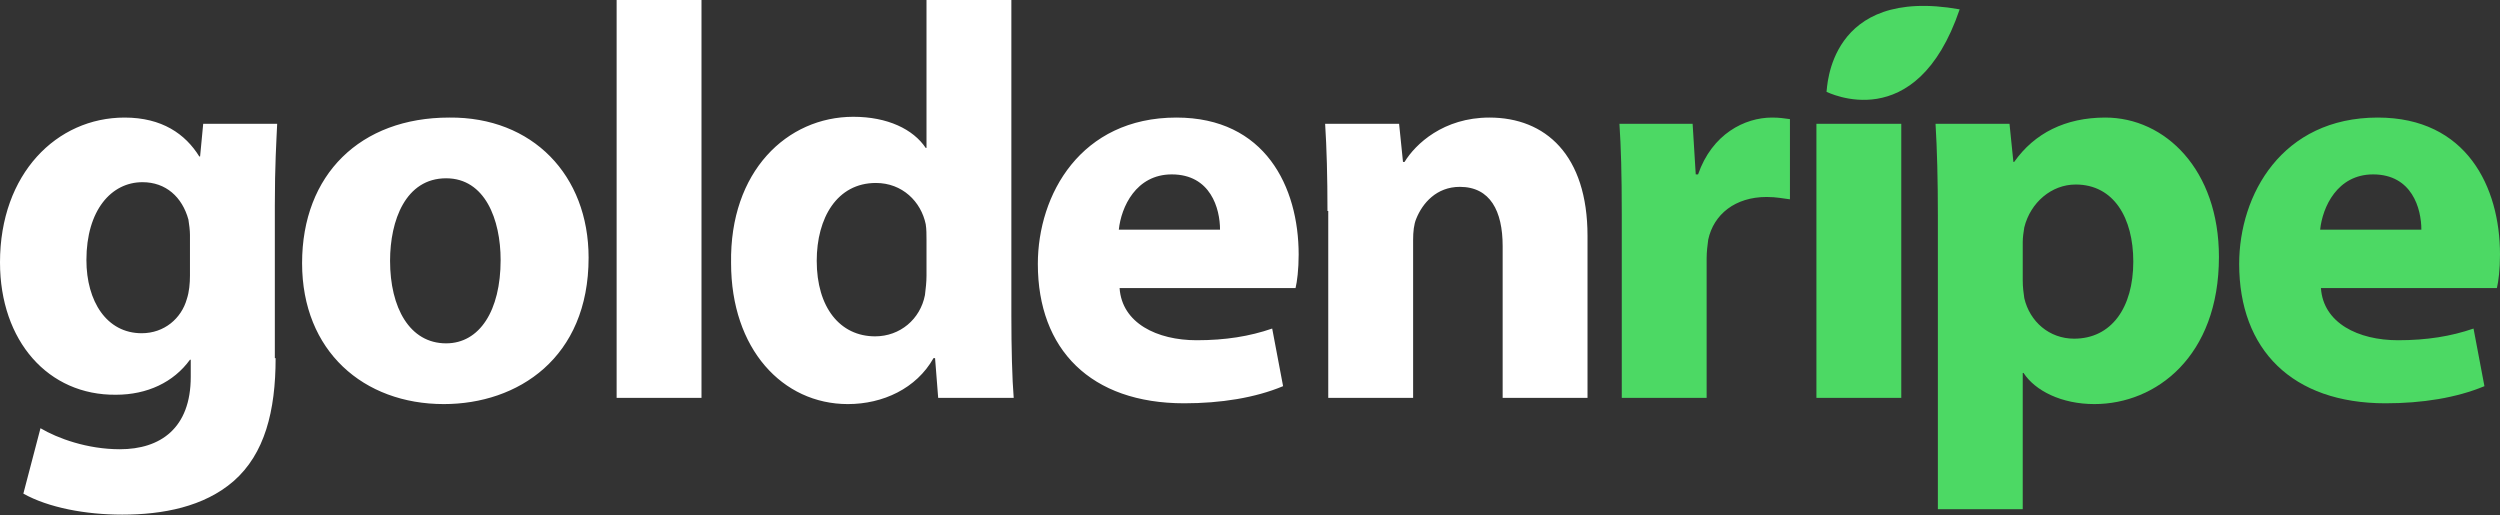 <svg xmlns="http://www.w3.org/2000/svg" width="321.1" height="66.2" viewBox="0 0 321.1 66.2"><rect x="0" y="0" width="321.1" height="66.2" fill="#333333" stroke="none"/><g><path fill="#fff" d="M35.4 46c0 6.8-1.4 12.3-5.4 15.8-3.8 3.3-9.1 4.3-14.3 4.3-4.7 0-9.5-.9-12.7-2.7l2.2-8.4c2.2 1.3 6 2.7 10.2 2.7 5.2 0 9.1-2.7 9.1-9.3v-2.2h-.1c-2.1 2.9-5.5 4.5-9.5 4.5-8.7.1-14.9-6.9-14.9-17 0-11.4 7.3-18.6 16-18.6 4.8 0 7.8 2.1 9.6 5h.1l.4-4.2h9.5c-.1 2.3-.3 5.3-.3 10.5v19.6zm-11-15.8c0-.6-.1-1.4-.2-2-.8-2.9-2.9-4.8-5.9-4.8-4 0-7.2 3.6-7.2 10 0 5.3 2.6 9.4 7.1 9.4 2.9 0 5.1-1.9 5.8-4.4.3-.9.4-2 .4-3v-5.2zM75.6 33.1c0 12.9-9.1 18.8-18.6 18.8-10.3 0-18.2-6.8-18.2-18.1 0-11.4 7.5-18.7 18.9-18.7 10.7-.1 17.9 7.4 17.9 18zm-25.5.4c0 6 2.5 10.6 7.2 10.6 4.3 0 7-4.2 7-10.7 0-5.2-2-10.5-7-10.5-5.2 0-7.2 5.4-7.2 10.6zM79.2 0h10.9v51.1h-10.9v-51.1zM129.9 0v40.6c0 4 .1 8.1.3 10.5h-9.7l-.4-5.1h-.2c-2.2 3.9-6.5 5.9-11 5.9-8.4 0-15-7.1-15-18.1-.2-11.8 7.2-18.8 15.7-18.8 4.4 0 7.7 1.6 9.3 4h.1v-19h10.9zm-10.9 30.8c0-.6 0-1.4-.1-2-.6-2.9-3-5.3-6.4-5.3-5 0-7.6 4.5-7.6 10 0 6 3 9.7 7.5 9.7 3.2 0 5.8-2.2 6.4-5.3.1-.8.2-1.7.2-2.5v-4.6zM143.8 37c.3 4.5 4.8 6.7 9.9 6.7 3.7 0 6.8-.5 9.7-1.5l1.4 7.4c-3.6 1.5-8 2.2-12.7 2.2-12 0-18.8-6.9-18.8-17.9 0-8.9 5.5-18.8 17.8-18.8 11.4 0 15.7 8.9 15.7 17.6 0 1.9-.2 3.5-.4 4.3h-22.6zm12.9-7.5c0-2.7-1.2-7.1-6.2-7.1-4.6 0-6.5 4.2-6.8 7.1h13zM170.5 27.1c0-4.4-.1-8.1-.3-11.2h9.5l.5 4.9h.2c1.4-2.3 5-5.7 10.9-5.7 7.2 0 12.6 4.8 12.6 15.2v20.8h-10.9v-19.5c0-4.5-1.6-7.6-5.5-7.6-3 0-4.8 2.1-5.6 4.1-.3.7-.4 1.7-.4 2.7v20.3h-10.9v-24z"/><path fill="#4CD964" d="M208.3 27.5c0-5.2-.1-8.6-.3-11.6h9.4l.4 6.5h.3c1.8-5.2 6-7.3 9.5-7.3 1 0 1.5.1 2.3.2v10.3c-.9-.1-1.7-.3-3-.3-4 0-6.8 2.2-7.5 5.5-.1.7-.2 1.6-.2 2.4v17.9h-10.9v-23.6zM233.3 51.1v-35.2h10.9v35.2h-10.9zM248.9 27.7c0-4.6-.1-8.5-.3-11.8h9.5l.5 4.9h.1c2.6-3.7 6.6-5.7 11.7-5.7 7.7 0 14.6 6.7 14.6 17.9 0 12.8-8.1 18.9-16 18.9-4.2 0-7.6-1.7-9.1-4h-.1v17.5h-10.9v-37.7zm10.9 8.3c0 .9.1 1.6.2 2.3.7 3 3.2 5.2 6.4 5.2 4.8 0 7.6-4 7.6-9.9 0-5.6-2.5-9.9-7.4-9.9-3.1 0-5.8 2.3-6.6 5.5-.1.6-.2 1.3-.2 1.9v4.9zM298.1 37c.3 4.5 4.8 6.7 9.9 6.7 3.7 0 6.8-.5 9.7-1.5l1.4 7.4c-3.6 1.5-8 2.2-12.7 2.2-12 0-18.8-6.9-18.8-17.9 0-8.9 5.5-18.8 17.8-18.8 11.4 0 15.7 8.9 15.7 17.6 0 1.9-.2 3.5-.4 4.3h-22.6zm12.9-7.5c0-2.7-1.2-7.1-6.2-7.1-4.6 0-6.5 4.2-6.8 7.1h13zM251.7 1.2c-16.9-3-17 10.2-17.1 10.6.1 0 11.5 5.9 17.1-10.6z"/></g></svg>